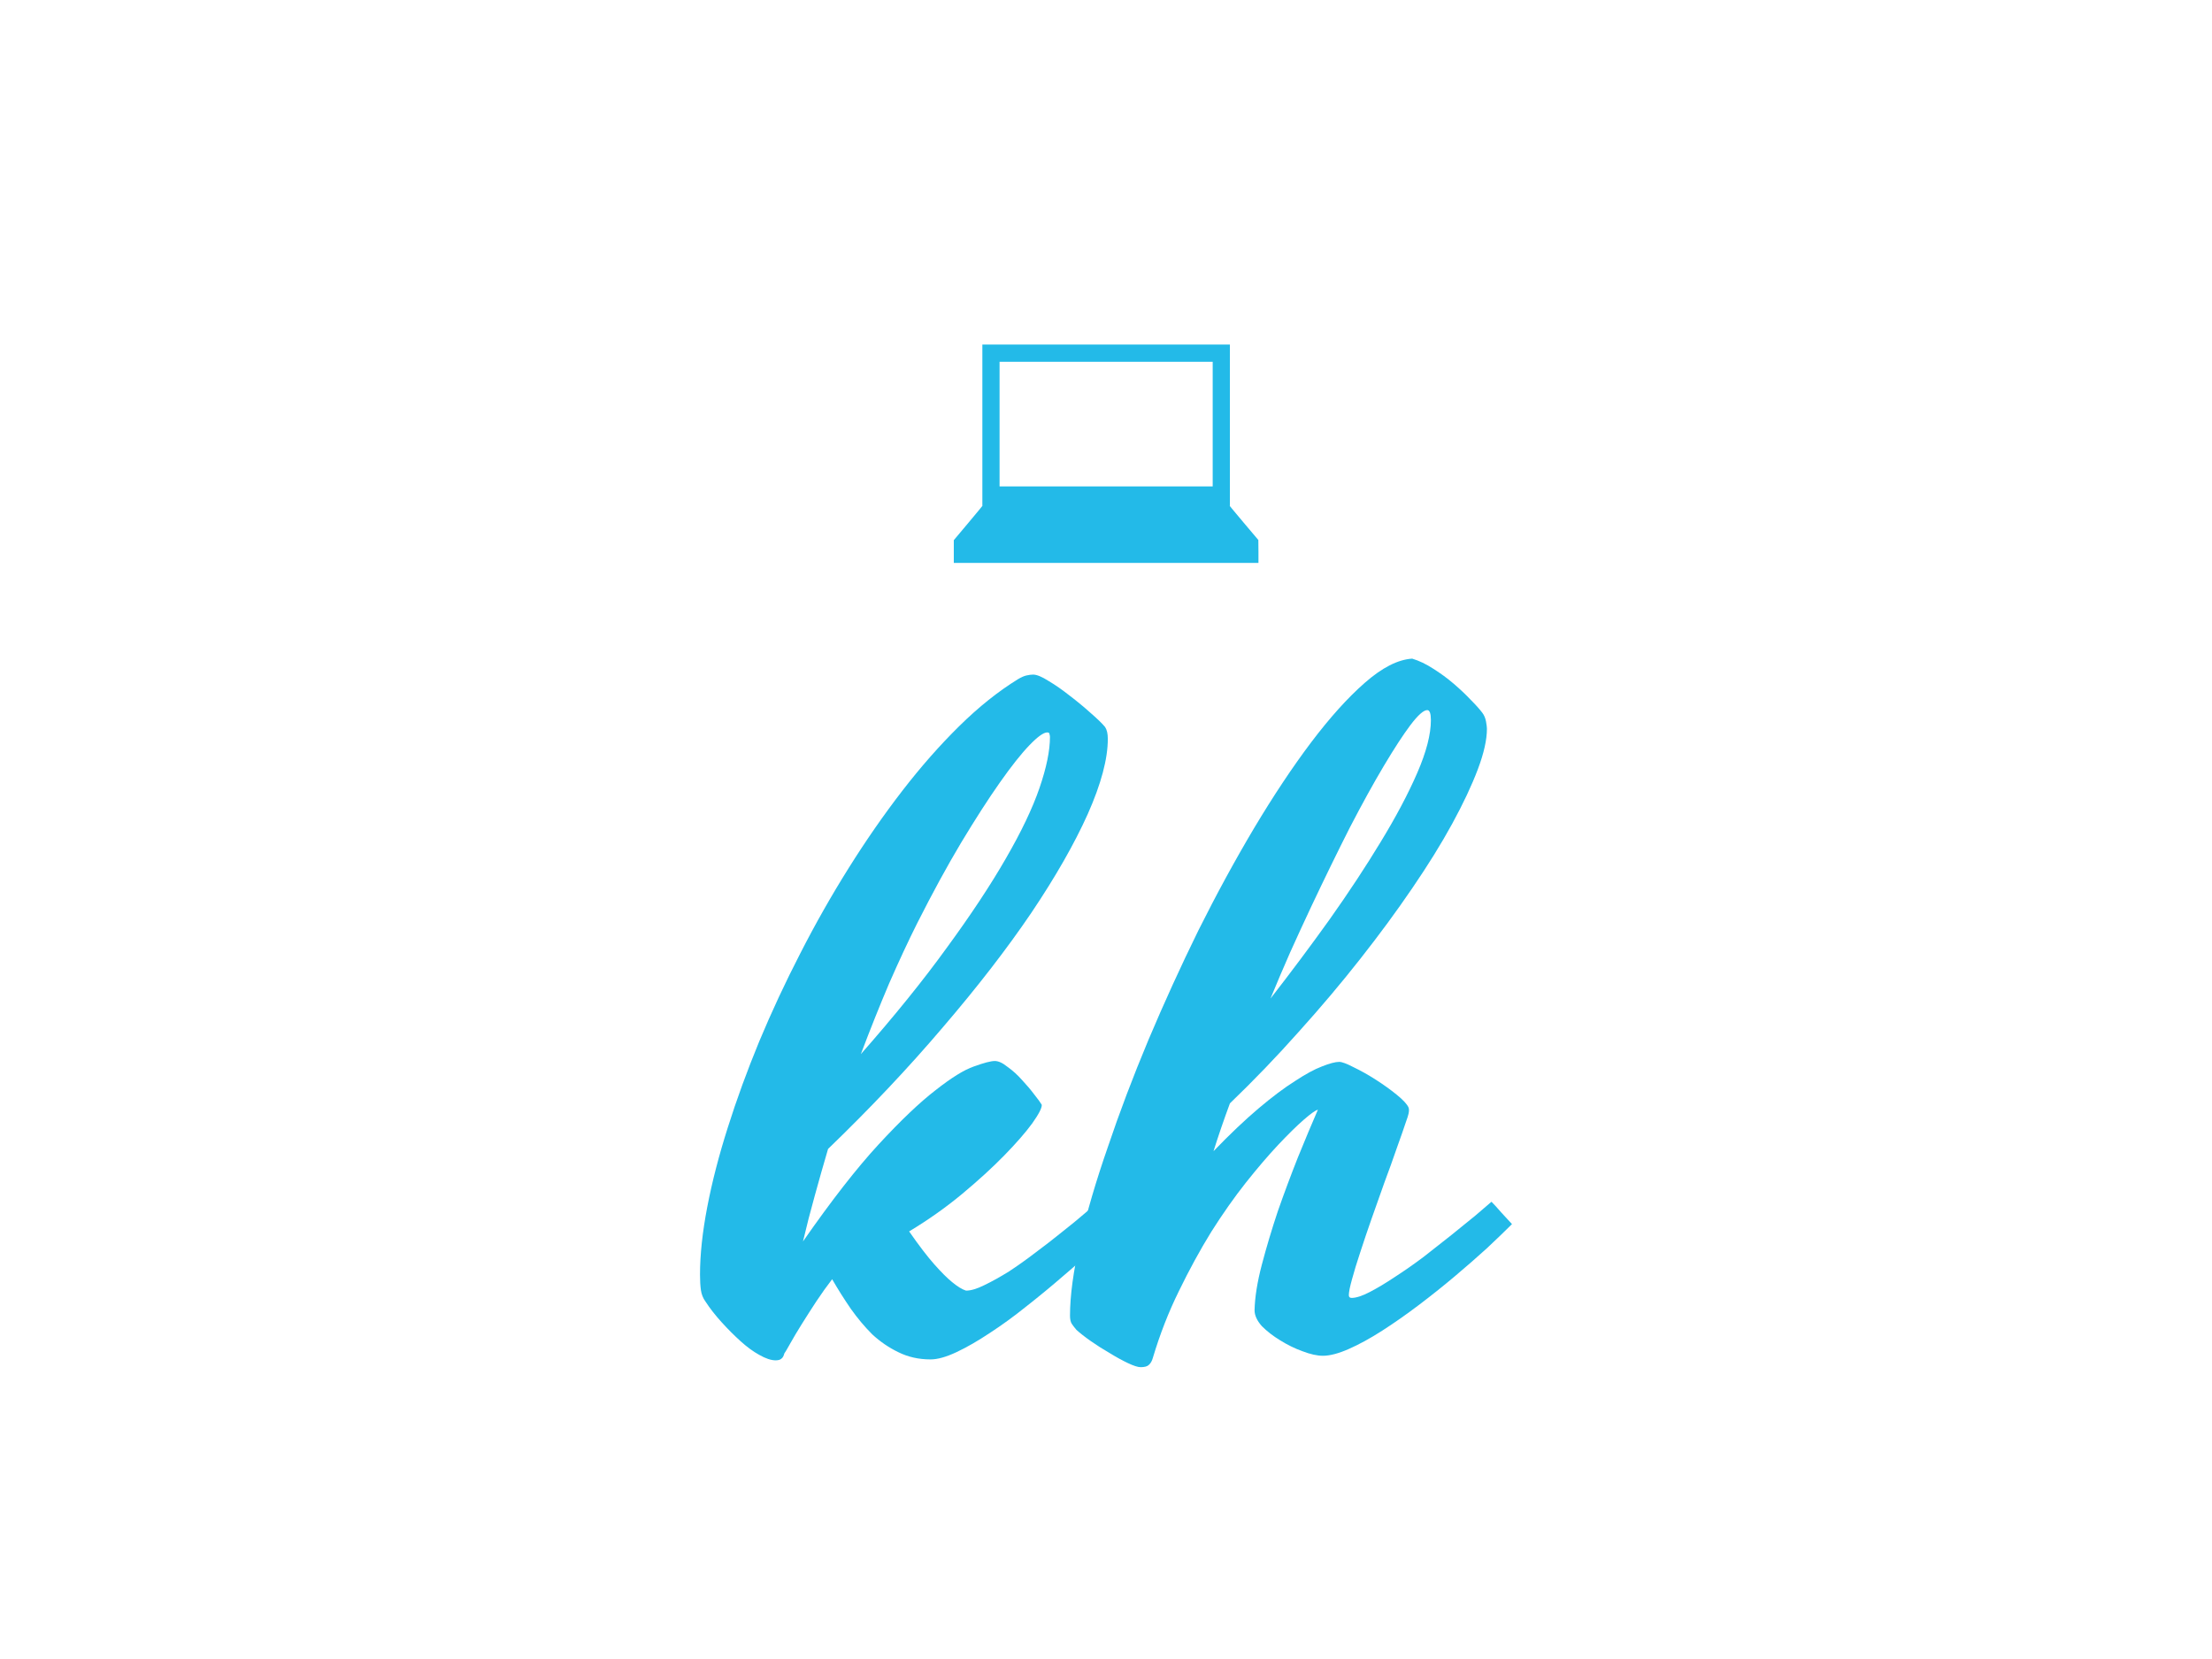 <?xml version="1.0" encoding="UTF-8" standalone="no"?>
<svg
   xmlns:dc="http://purl.org/dc/elements/1.1/"
   xmlns:cc="http://creativecommons.org/ns#"
   xmlns:rdf="http://www.w3.org/1999/02/22-rdf-syntax-ns#"
   xmlns:svg="http://www.w3.org/2000/svg"
   xmlns="http://www.w3.org/2000/svg"
   id="svg7"
   xml:space="preserve"
   viewBox="0 0 1024 768"
   y="0px"
   x="0px"
   version="1.1"><defs
     id="defs11" /><g
     style="fill:#23bae8"
     id="logo-group"><path
       style="stroke-width:0.75"
       d="m 512.06,159.496 h -57.296 v 74.601 h 0.082 c 0.058,0 -1.798,2.248 -6.467,7.829 -3.602,4.306 -6.613,7.89 -6.691,7.965 l -0.143,0.136 v 10.549 h 141.029 v -5.296 c 0,-4.208 -0.011,-5.296 -0.052,-5.298 -0.029,-0.002 -3.047,-3.572 -6.707,-7.933 -5.767,-6.873 -6.642,-7.933 -6.557,-7.944 l 0.098,-0.013 v -74.596 z m 0,7.965 h 49.331 v 57.713 h -98.662 v -57.713 z"
       id="icon" /><g
       style="font-variant-ligatures:none"
       aria-label="kh"
       id="title"><path
         transform="matrix(6,0,0,6,-2551.352,618.56)"
         style="font-variant-ligatures:none"
         d="m 499.766,-3.516 q 0.562,0 1.406,-0.422 0.879,-0.422 1.898,-1.055 1.02,-0.668 2.074,-1.477 1.09,-0.809 2.039,-1.582 0.984,-0.773 1.758,-1.441 0.773,-0.668 1.195,-1.02 0.316,0.316 0.738,0.809 0.457,0.492 0.844,0.914 -0.773,0.773 -1.934,1.898 -1.16,1.09 -2.531,2.25 -1.336,1.16 -2.812,2.32 -1.441,1.16 -2.848,2.074 -1.371,0.914 -2.566,1.477 -1.195,0.562 -2.004,0.562 -1.371,0 -2.496,-0.562 -1.09,-0.527 -2.004,-1.371 -0.879,-0.879 -1.652,-1.969 -0.773,-1.125 -1.441,-2.285 -0.598,0.773 -1.23,1.723 -0.598,0.914 -1.125,1.758 -0.527,0.844 -0.879,1.477 -0.352,0.633 -0.457,0.773 -0.07,0.281 -0.211,0.387 -0.141,0.141 -0.457,0.141 -0.527,0 -1.266,-0.422 -0.703,-0.387 -1.441,-1.055 -0.738,-0.668 -1.441,-1.441 -0.738,-0.809 -1.266,-1.617 -0.281,-0.387 -0.352,-0.879 -0.07,-0.492 -0.07,-1.195 0,-2.32 0.562,-5.238 0.562,-2.918 1.582,-6.117 1.02,-3.234 2.426,-6.645 1.441,-3.445 3.164,-6.785 1.723,-3.375 3.727,-6.574 2.004,-3.199 4.148,-5.977 2.145,-2.777 4.395,-4.992 2.25,-2.215 4.535,-3.621 0.352,-0.211 0.633,-0.281 0.316,-0.07 0.527,-0.07 0.422,0 1.195,0.492 0.773,0.457 1.617,1.125 0.879,0.668 1.617,1.336 0.773,0.668 1.125,1.09 0.211,0.316 0.211,0.914 0,2.32 -1.547,5.801 -1.547,3.445 -4.359,7.629 -2.812,4.148 -6.82,8.824 -3.973,4.676 -8.859,9.387 -0.527,1.793 -1.02,3.586 -0.492,1.758 -0.914,3.551 3.305,-4.746 5.836,-7.488 2.566,-2.777 4.395,-4.184 1.828,-1.441 2.953,-1.828 1.16,-0.422 1.617,-0.422 0.422,0 0.984,0.457 0.598,0.422 1.125,1.02 0.527,0.562 0.949,1.125 0.422,0.527 0.562,0.773 0.035,0.352 -0.738,1.441 -0.773,1.055 -2.145,2.461 -1.371,1.406 -3.27,2.988 -1.863,1.547 -4.078,2.883 1.125,1.617 1.934,2.531 0.809,0.914 1.371,1.371 0.633,0.527 1.09,0.668 z m -3.762,-28.371 q -1.055,2.109 -2.18,4.676 -1.09,2.566 -2.18,5.449 3.902,-4.43 6.645,-8.227 2.777,-3.797 4.535,-6.855 1.793,-3.094 2.602,-5.449 0.809,-2.355 0.809,-3.938 0,-0.105 -0.035,-0.211 0,-0.141 -0.176,-0.141 -0.422,0 -1.371,0.984 -0.949,0.984 -2.285,2.883 -1.336,1.898 -2.988,4.641 -1.617,2.707 -3.375,6.188 z"
         id="path151321" /><path
         transform="matrix(6,0,0,6,-2551.352,618.56)"
         style="font-variant-ligatures:none"
         d="m 529.508,-2.953 q 0.527,0 1.406,-0.457 0.879,-0.457 1.934,-1.16 1.09,-0.703 2.215,-1.547 1.125,-0.879 2.145,-1.688 1.055,-0.844 1.863,-1.512 0.809,-0.703 1.23,-1.055 0.316,0.316 0.738,0.809 0.457,0.492 0.844,0.914 -0.773,0.773 -1.934,1.863 -1.16,1.055 -2.496,2.18 -1.336,1.125 -2.777,2.215 -1.441,1.09 -2.812,1.969 -1.371,0.879 -2.566,1.406 -1.195,0.527 -2.004,0.527 -0.668,0 -1.582,-0.352 -0.879,-0.316 -1.723,-0.844 -0.809,-0.492 -1.406,-1.09 -0.562,-0.633 -0.562,-1.23 0.035,-1.512 0.562,-3.516 0.527,-2.004 1.23,-4.113 0.738,-2.109 1.547,-4.148 0.844,-2.074 1.547,-3.691 -0.281,0.07 -1.09,0.773 -0.809,0.703 -1.969,1.934 -1.125,1.195 -2.496,2.918 -1.336,1.688 -2.672,3.797 -1.301,2.109 -2.496,4.57 -1.195,2.426 -2.004,5.133 -0.105,0.387 -0.316,0.563 -0.176,0.176 -0.633,0.176 -0.316,0 -0.984,-0.316 -0.668,-0.316 -1.406,-0.773 -0.738,-0.422 -1.441,-0.914 -0.703,-0.492 -1.125,-0.879 -0.211,-0.246 -0.352,-0.457 -0.141,-0.211 -0.141,-0.633 0,-2.32 0.773,-5.695 0.773,-3.375 2.145,-7.313 1.336,-3.973 3.129,-8.262 1.828,-4.324 3.867,-8.473 2.074,-4.148 4.289,-7.875 2.25,-3.762 4.395,-6.609 2.18,-2.883 4.148,-4.605 2.004,-1.758 3.656,-1.863 0.809,0.246 1.617,0.773 0.844,0.527 1.582,1.16 0.738,0.633 1.301,1.23 0.598,0.598 0.914,1.02 0.211,0.281 0.281,0.668 0.07,0.387 0.07,0.562 0,1.266 -0.703,3.129 -0.703,1.863 -1.969,4.184 -1.266,2.32 -3.094,4.992 -1.793,2.637 -4.008,5.449 -2.18,2.777 -4.746,5.625 -2.531,2.848 -5.309,5.52 -0.703,1.898 -1.266,3.691 1.898,-1.969 3.48,-3.305 1.582,-1.336 2.812,-2.109 1.23,-0.809 2.074,-1.125 0.879,-0.352 1.336,-0.352 0.316,0 1.125,0.422 0.809,0.387 1.688,0.949 0.879,0.562 1.617,1.16 0.738,0.598 0.914,0.984 0.07,0.176 0,0.492 -0.07,0.281 -0.141,0.457 -0.316,0.949 -0.773,2.215 -0.422,1.23 -0.949,2.637 -0.492,1.371 -0.984,2.777 -0.492,1.406 -0.879,2.602 -0.387,1.16 -0.633,2.074 -0.246,0.879 -0.246,1.23 0,0.211 0.211,0.211 z M 526.414,-33.188 q -0.844,1.793 -1.652,3.586 -0.773,1.758 -1.512,3.551 2.355,-3.023 4.57,-6.117 2.215,-3.129 3.938,-5.977 1.758,-2.883 2.812,-5.309 1.055,-2.426 1.055,-4.078 0,-0.773 -0.281,-0.773 -0.422,0 -1.301,1.16 -0.844,1.125 -2.039,3.129 -1.195,2.004 -2.637,4.781 -1.406,2.777 -2.953,6.047 z"
         id="path151323" /></g></g></svg>